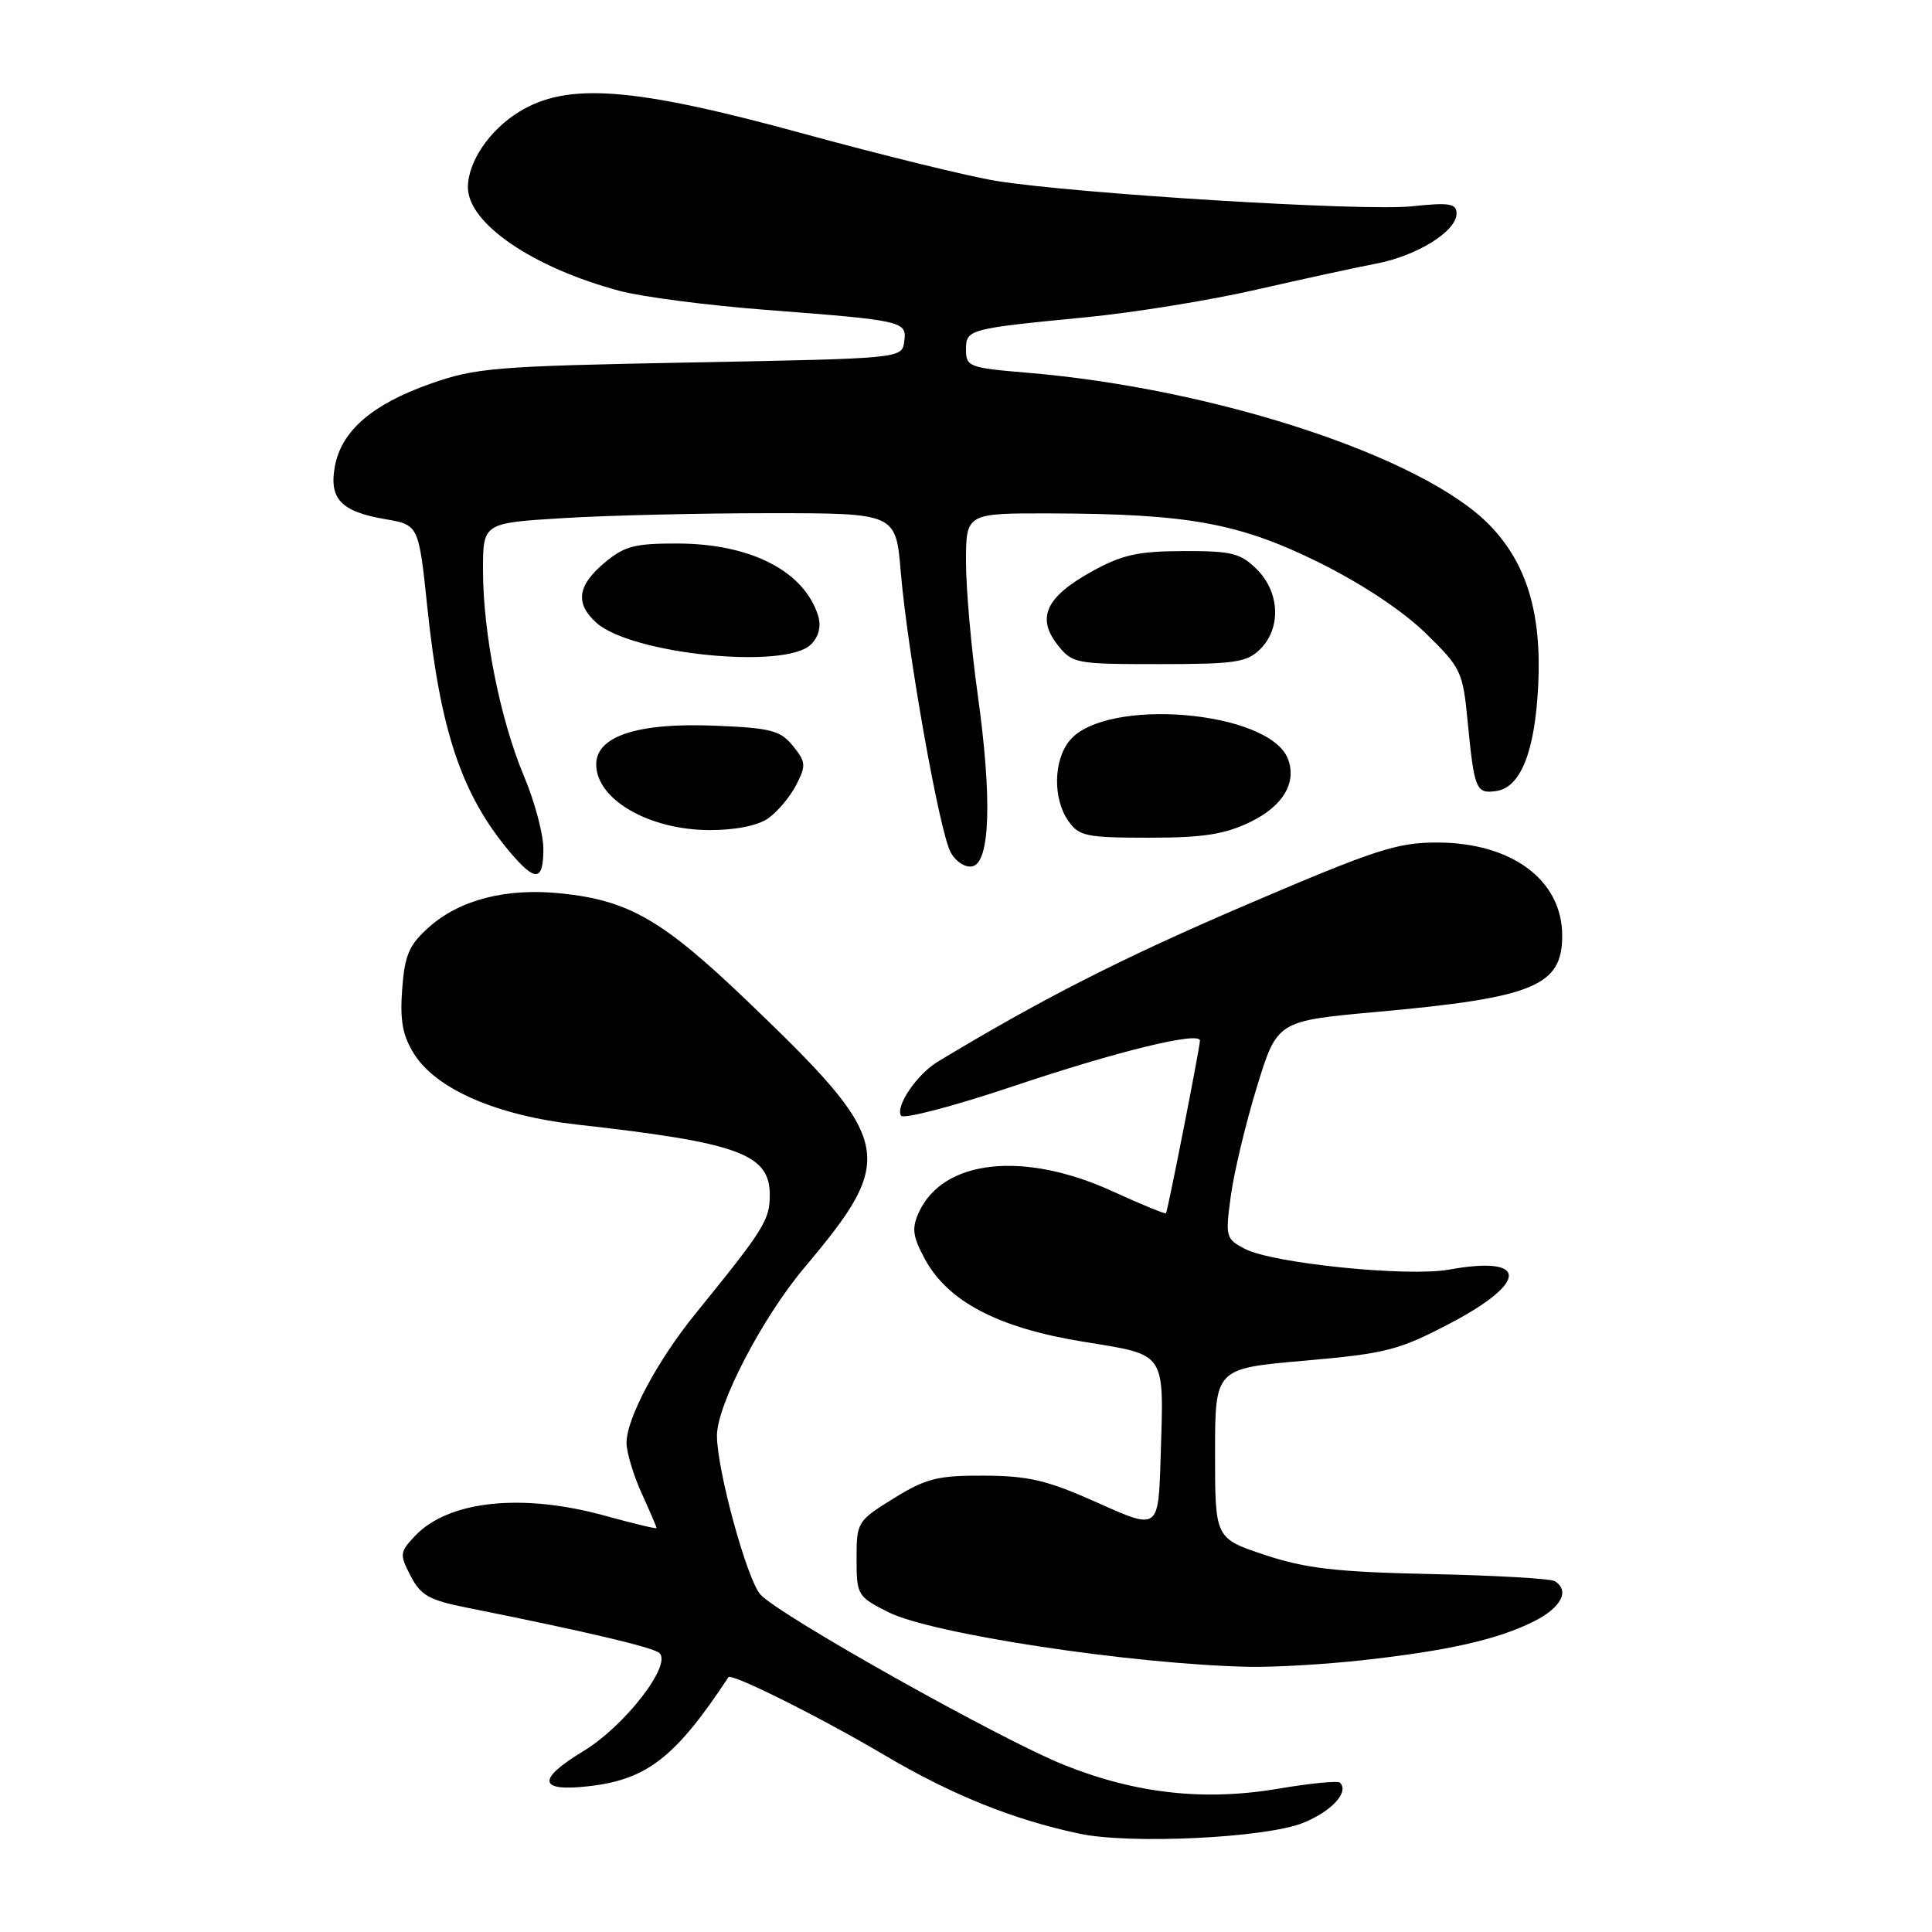<?xml version="1.0" encoding="UTF-8" standalone="no"?>
<!DOCTYPE svg PUBLIC "-//W3C//DTD SVG 1.1//EN" "http://www.w3.org/Graphics/SVG/1.1/DTD/svg11.dtd" >
<svg xmlns="http://www.w3.org/2000/svg" xmlns:xlink="http://www.w3.org/1999/xlink" version="1.1" viewBox="0 0 256 256">
 <g >
 <path fill="currentColor"
d=" M 172.67 241.54 C 176.48 239.99 178.80 237.46 177.55 236.21 C 177.27 235.94 173.66 236.29 169.53 236.99 C 159.66 238.68 150.55 237.69 141.04 233.88 C 132.58 230.50 103.23 214.03 100.76 211.28 C 98.97 209.29 95.00 194.78 95.00 190.22 C 95.00 186.14 101.00 174.61 106.56 168.00 C 118.92 153.31 118.49 151.29 99.00 132.62 C 87.79 121.89 83.33 119.31 74.34 118.38 C 67.08 117.63 60.91 119.21 56.81 122.88 C 54.20 125.21 53.63 126.54 53.29 131.08 C 52.98 135.24 53.35 137.23 54.86 139.64 C 57.82 144.35 65.85 147.82 76.52 149.02 C 97.90 151.41 102.00 152.91 102.00 158.34 C 102.00 161.67 101.26 162.85 92.17 174.05 C 87.08 180.31 82.99 188.00 83.02 191.22 C 83.03 192.47 83.93 195.46 85.02 197.86 C 86.11 200.26 87.00 202.33 87.00 202.47 C 87.00 202.62 83.97 201.89 80.27 200.87 C 69.18 197.79 59.39 198.83 54.96 203.55 C 52.97 205.67 52.93 205.97 54.41 208.82 C 55.73 211.38 56.88 212.03 61.74 213.00 C 77.46 216.14 86.58 218.28 87.38 219.04 C 89.06 220.61 82.78 228.71 77.32 232.02 C 71.02 235.84 71.33 237.48 78.20 236.66 C 85.78 235.76 89.56 232.79 96.52 222.24 C 96.91 221.65 108.68 227.53 117.21 232.57 C 126.12 237.84 134.30 241.13 143.07 242.98 C 149.83 244.40 167.75 243.53 172.67 241.54 Z  M 180.50 219.99 C 191.86 218.74 198.48 217.24 203.25 214.84 C 206.88 213.02 208.05 210.76 206.01 209.51 C 205.46 209.17 198.09 208.75 189.62 208.57 C 177.03 208.30 173.01 207.83 167.61 206.04 C 161.00 203.84 161.00 203.84 161.00 192.58 C 161.00 181.33 161.00 181.33 172.84 180.30 C 183.65 179.35 185.34 178.92 192.09 175.38 C 202.58 169.89 202.53 166.32 192.00 168.23 C 186.52 169.22 168.69 167.41 164.97 165.49 C 162.42 164.16 162.35 163.91 163.09 158.46 C 163.51 155.35 165.06 148.86 166.54 144.04 C 169.23 135.28 169.23 135.28 182.36 134.09 C 203.23 132.21 207.00 130.66 207.00 123.98 C 207.00 116.63 200.34 111.66 190.46 111.64 C 185.11 111.63 182.25 112.56 164.96 119.97 C 148.57 127.00 138.08 132.34 124.26 140.68 C 121.52 142.33 118.62 146.58 119.39 147.83 C 119.70 148.33 126.38 146.58 134.23 143.94 C 148.03 139.30 159.00 136.62 159.00 137.89 C 159.00 138.74 154.74 160.44 154.50 160.76 C 154.40 160.90 151.21 159.59 147.41 157.85 C 135.64 152.47 124.95 153.63 121.75 160.65 C 120.79 162.76 120.93 163.82 122.54 166.81 C 125.59 172.46 132.24 175.94 143.46 177.77 C 154.70 179.61 154.22 178.91 153.79 193.12 C 153.50 202.74 153.50 202.74 145.50 199.15 C 138.80 196.15 136.35 195.56 130.42 195.53 C 124.25 195.50 122.71 195.89 118.42 198.54 C 113.60 201.53 113.50 201.68 113.50 206.54 C 113.50 211.36 113.62 211.56 117.71 213.62 C 123.40 216.50 150.07 220.54 165.50 220.86 C 168.80 220.93 175.55 220.54 180.50 219.99 Z  M 72.00 112.47 C 72.00 110.53 70.84 106.18 69.42 102.82 C 66.27 95.31 64.00 83.93 64.00 75.56 C 64.00 69.30 64.00 69.30 74.66 68.65 C 80.52 68.29 92.83 68.00 102.01 68.00 C 118.71 68.00 118.71 68.00 119.36 75.82 C 120.24 86.33 124.47 110.13 125.95 112.90 C 126.61 114.14 127.87 114.98 128.82 114.80 C 131.20 114.35 131.48 105.86 129.55 92.03 C 128.70 85.93 128.00 78.02 128.00 74.47 C 128.00 68.00 128.00 68.00 139.25 68.03 C 157.45 68.08 164.18 69.31 174.71 74.50 C 180.39 77.31 185.80 80.89 188.86 83.86 C 193.61 88.49 193.83 88.96 194.47 95.59 C 195.35 104.62 195.58 105.20 198.24 104.82 C 201.50 104.35 203.38 99.64 203.82 90.82 C 204.30 81.27 202.29 74.63 197.38 69.58 C 188.60 60.54 161.06 51.47 136.02 49.38 C 128.47 48.75 128.00 48.58 128.00 46.38 C 128.00 43.62 128.18 43.57 144.00 42.03 C 150.32 41.41 160.44 39.77 166.48 38.38 C 172.52 37.00 179.64 35.45 182.31 34.94 C 187.78 33.90 193.00 30.65 193.00 28.29 C 193.00 26.96 192.06 26.81 187.04 27.34 C 180.62 28.01 142.65 25.68 132.00 23.97 C 128.43 23.39 116.95 20.58 106.50 17.72 C 83.86 11.52 75.16 10.86 68.73 14.85 C 64.83 17.27 62.00 21.46 62.00 24.82 C 62.00 29.60 70.62 35.48 82.13 38.55 C 85.08 39.34 93.80 40.47 101.50 41.06 C 119.84 42.47 120.20 42.56 119.81 45.29 C 119.50 47.50 119.46 47.50 91.50 48.03 C 65.59 48.52 63.01 48.73 57.00 50.86 C 49.31 53.58 45.26 57.08 44.38 61.76 C 43.57 66.10 45.18 67.79 51.04 68.79 C 55.48 69.55 55.48 69.55 56.63 80.53 C 58.34 96.86 61.19 105.32 67.53 112.86 C 70.95 116.91 72.00 116.82 72.00 112.47 Z  M 165.69 108.91 C 170.00 106.82 171.86 103.69 170.66 100.56 C 168.21 94.16 146.55 92.33 141.75 98.11 C 139.58 100.73 139.49 105.83 141.56 108.78 C 142.97 110.80 143.94 111.00 152.24 111.00 C 159.46 111.00 162.27 110.56 165.69 108.91 Z  M 101.78 108.44 C 103.01 107.58 104.68 105.60 105.49 104.03 C 106.83 101.43 106.79 100.97 105.07 98.84 C 103.41 96.79 102.15 96.46 94.78 96.16 C 84.51 95.73 79.00 97.53 79.00 101.29 C 79.00 105.93 86.00 109.98 94.03 109.99 C 97.43 110.00 100.41 109.40 101.78 108.44 Z  M 167.00 86.00 C 169.78 83.22 169.58 78.48 166.55 75.45 C 164.38 73.29 163.22 73.00 156.80 73.02 C 150.75 73.04 148.66 73.51 144.59 75.77 C 138.59 79.11 137.32 81.86 140.13 85.44 C 142.08 87.92 142.50 88.00 153.57 88.00 C 163.67 88.00 165.23 87.77 167.00 86.00 Z  M 107.46 85.39 C 108.48 84.38 108.83 83.01 108.42 81.64 C 106.61 75.72 99.54 72.05 89.83 72.02 C 84.09 72.00 82.72 72.36 80.08 74.59 C 76.51 77.59 76.19 79.95 79.00 82.50 C 83.62 86.68 104.09 88.76 107.46 85.39 Z "/>
</g>
</svg>